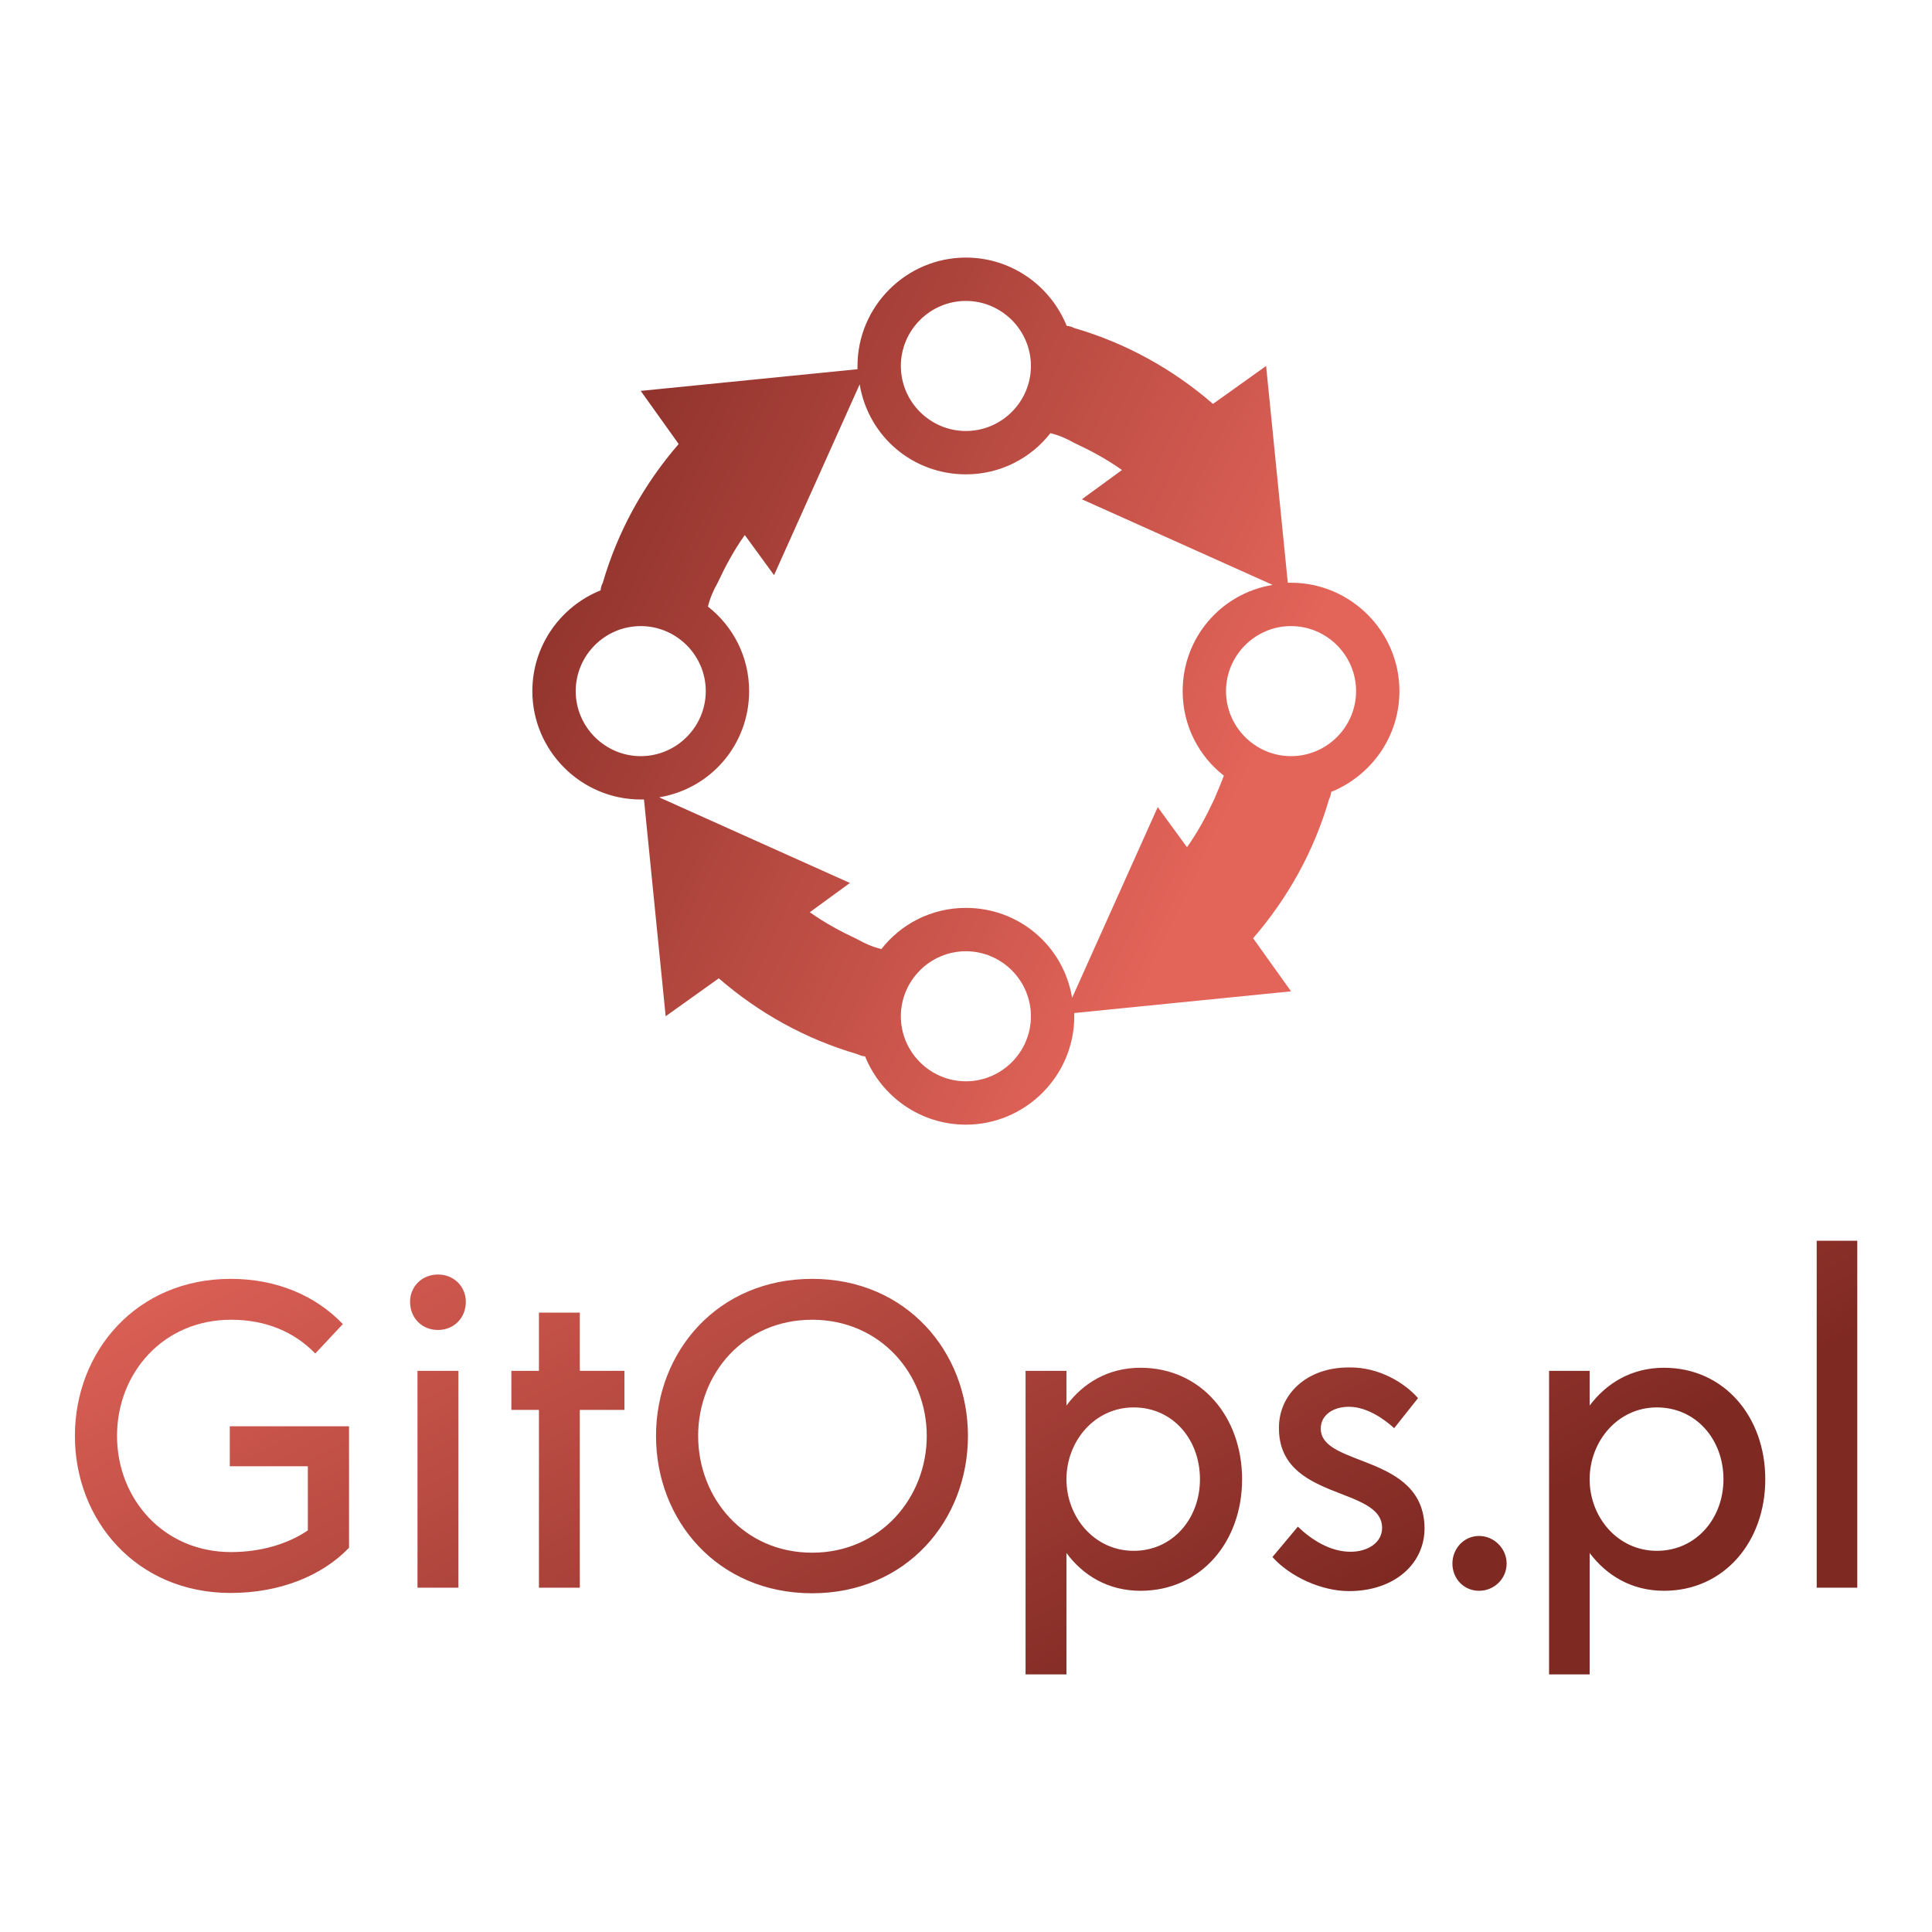 <svg data-v-fde0c5aa="" xmlns="http://www.w3.org/2000/svg" viewBox="0 0 300 300" class="iconAbove"><!----><defs data-v-fde0c5aa=""><!----></defs><rect data-v-fde0c5aa="" fill="transparent" x="0" y="0" width="300px" height="300px" class="logo-background-square"></rect><defs data-v-fde0c5aa=""><linearGradient data-v-fde0c5aa="" gradientTransform="rotate(25)" id="29a7430e-f2dc-4fa3-a049-e1522300a15a" x1="0%" y1="0%" x2="100%" y2="0%"><stop data-v-fde0c5aa="" offset="0%" stop-color="#E36459" stop-opacity="1"></stop><stop data-v-fde0c5aa="" offset="100%" stop-color="#7F2923" stop-opacity="1"></stop></linearGradient></defs><g data-v-fde0c5aa="" id="ba802d37-09ff-4865-b8cc-3a3aff2d9dab" fill="url(#29a7430e-f2dc-4fa3-a049-e1522300a15a)" transform="matrix(4.81,0,0,4.81,7.734,179.196)"><path d="M5.81 8.79L5.81 10.08L8.33 10.08L8.33 12.15C7.67 12.60 6.79 12.85 5.85 12.85C3.67 12.85 2.17 11.13 2.17 9.10C2.17 7.06 3.67 5.35 5.85 5.35C6.99 5.35 7.90 5.75 8.57 6.44L9.46 5.49C8.60 4.59 7.35 4.03 5.84 4.03C2.79 4.03 0.81 6.38 0.81 9.10C0.81 11.82 2.79 14.17 5.84 14.17C7.42 14.17 8.79 13.62 9.66 12.71L9.66 8.79ZM12.53 5.68C13.05 5.68 13.43 5.29 13.43 4.77C13.43 4.28 13.05 3.89 12.53 3.89C12.01 3.89 11.63 4.28 11.63 4.77C11.63 5.29 12.01 5.68 12.53 5.68ZM11.87 14L13.19 14L13.19 7L11.87 7ZM18.55 7L17.11 7L17.11 5.12L15.79 5.12L15.79 7L14.90 7L14.90 8.26L15.79 8.26L15.79 14L17.11 14L17.11 8.26L18.55 8.26ZM24.61 14.18C27.65 14.18 29.64 11.83 29.64 9.10C29.64 6.38 27.65 4.03 24.61 4.03C21.56 4.03 19.57 6.38 19.57 9.10C19.57 11.83 21.56 14.18 24.61 14.18ZM24.61 12.87C22.40 12.87 20.93 11.10 20.93 9.10C20.93 7.10 22.40 5.35 24.61 5.35C26.81 5.35 28.31 7.10 28.31 9.10C28.31 11.10 26.81 12.87 24.61 12.87ZM35.21 6.90C34.17 6.90 33.36 7.39 32.82 8.12L32.82 7L31.50 7L31.50 16.80L32.82 16.80L32.82 12.88C33.36 13.61 34.17 14.10 35.21 14.10C37.16 14.10 38.49 12.52 38.49 10.50C38.49 8.48 37.16 6.90 35.21 6.90ZM34.99 12.81C33.73 12.81 32.82 11.73 32.82 10.50C32.82 9.27 33.73 8.18 34.99 8.18C36.25 8.18 37.13 9.21 37.13 10.50C37.13 11.77 36.25 12.81 34.99 12.81ZM41.94 14.11C43.40 14.11 44.37 13.24 44.38 12.10C44.38 9.66 41.02 10.12 41.03 8.86C41.03 8.44 41.41 8.16 41.94 8.16C42.53 8.16 43.09 8.57 43.40 8.85L44.17 7.88C43.74 7.39 42.91 6.87 41.93 6.89C40.56 6.89 39.68 7.77 39.68 8.83C39.66 11.21 43.01 10.71 43.01 12.07C43.01 12.53 42.57 12.84 41.99 12.84C41.33 12.84 40.73 12.45 40.29 12.03L39.47 13.01C40.04 13.65 41.06 14.11 41.94 14.11ZM46.14 14.10C46.63 14.10 47.03 13.71 47.03 13.22C47.03 12.74 46.63 12.33 46.14 12.33C45.65 12.33 45.28 12.74 45.28 13.22C45.28 13.71 45.65 14.10 46.14 14.10ZM52.11 6.90C51.07 6.90 50.26 7.39 49.71 8.12L49.71 7L48.40 7L48.40 16.80L49.71 16.80L49.71 12.88C50.26 13.61 51.07 14.10 52.11 14.10C54.05 14.10 55.38 12.52 55.38 10.50C55.38 8.48 54.05 6.90 52.11 6.90ZM51.88 12.81C50.62 12.81 49.71 11.73 49.71 10.50C49.71 9.27 50.62 8.18 51.88 8.18C53.14 8.18 54.03 9.21 54.03 10.50C54.03 11.77 53.14 12.81 51.88 12.81ZM57.04 14L58.35 14L58.35 2.80L57.04 2.80Z"></path></g><defs data-v-fde0c5aa=""><linearGradient data-v-fde0c5aa="" gradientTransform="rotate(25)" id="677794e5-cc57-43f7-bb73-a42e1ad9ed16" x1="0%" y1="0%" x2="100%" y2="0%"><stop data-v-fde0c5aa="" offset="0%" stop-color="#7F2923" stop-opacity="1"></stop><stop data-v-fde0c5aa="" offset="100%" stop-color="#E36459" stop-opacity="1"></stop></linearGradient></defs><g data-v-fde0c5aa="" id="e0b7d477-385a-40f0-a3ff-554efd46b347" stroke="none" fill="url(#677794e5-cc57-43f7-bb73-a42e1ad9ed16)" transform="matrix(1.683,0,0,1.683,65.833,23.167)"><path d="M90 50c0-5.5-4.5-10-10-10h-.3l-2-20-4.9 3.5c-3.7-3.2-8-5.6-12.8-7-.2-.1-.5-.2-.7-.2-1.5-3.7-5.1-6.3-9.3-6.3-5.5 0-10 4.5-10 10v.3l-20 2 3.5 4.9c-3.2 3.7-5.6 8-7 12.8-.1.2-.2.5-.2.7-3.7 1.5-6.3 5.1-6.3 9.3 0 5.5 4.5 10 10 10h.3l2 20 4.9-3.5c3.7 3.2 8 5.6 12.8 7 .2.1.5.2.7.2 1.5 3.7 5.1 6.3 9.3 6.3 5.5 0 10-4.5 10-10v-.3l20-2-3.5-4.9c3.2-3.7 5.6-8 7-12.8.1-.2.2-.5.2-.7 3.7-1.5 6.3-5.1 6.3-9.3zM50 14c3.3 0 6 2.7 6 6s-2.7 6-6 6-6-2.7-6-6 2.7-6 6-6zM20 56c-3.3 0-6-2.7-6-6s2.7-6 6-6 6 2.7 6 6-2.7 6-6 6zm30 30c-3.3 0-6-2.7-6-6s2.7-6 6-6 6 2.7 6 6-2.7 6-6 6zm22.9-26c-.7 1.5-1.5 3-2.5 4.4l-2.7-3.7-7.9 17.6C59 73.5 54.9 70 50 70c-3.2 0-6 1.5-7.8 3.8-.8-.2-1.5-.5-2.2-.9-1.5-.7-3-1.5-4.4-2.5l3.7-2.7-17.6-7.9C26.5 59 30 54.9 30 50c0-3.2-1.5-6-3.8-7.8.2-.8.5-1.5.9-2.2.7-1.5 1.5-3 2.5-4.4l2.7 3.7 7.9-17.6C41 26.5 45.1 30 50 30c3.2 0 6-1.5 7.8-3.8.8.2 1.5.5 2.2.9 1.5.7 3 1.5 4.4 2.5l-3.7 2.7 17.6 7.9C73.5 41 70 45.1 70 50c0 3.2 1.5 6 3.8 7.8-.3.8-.6 1.5-.9 2.2zm7.1-4c-3.3 0-6-2.7-6-6s2.7-6 6-6 6 2.7 6 6-2.7 6-6 6z"></path></g><!----></svg>